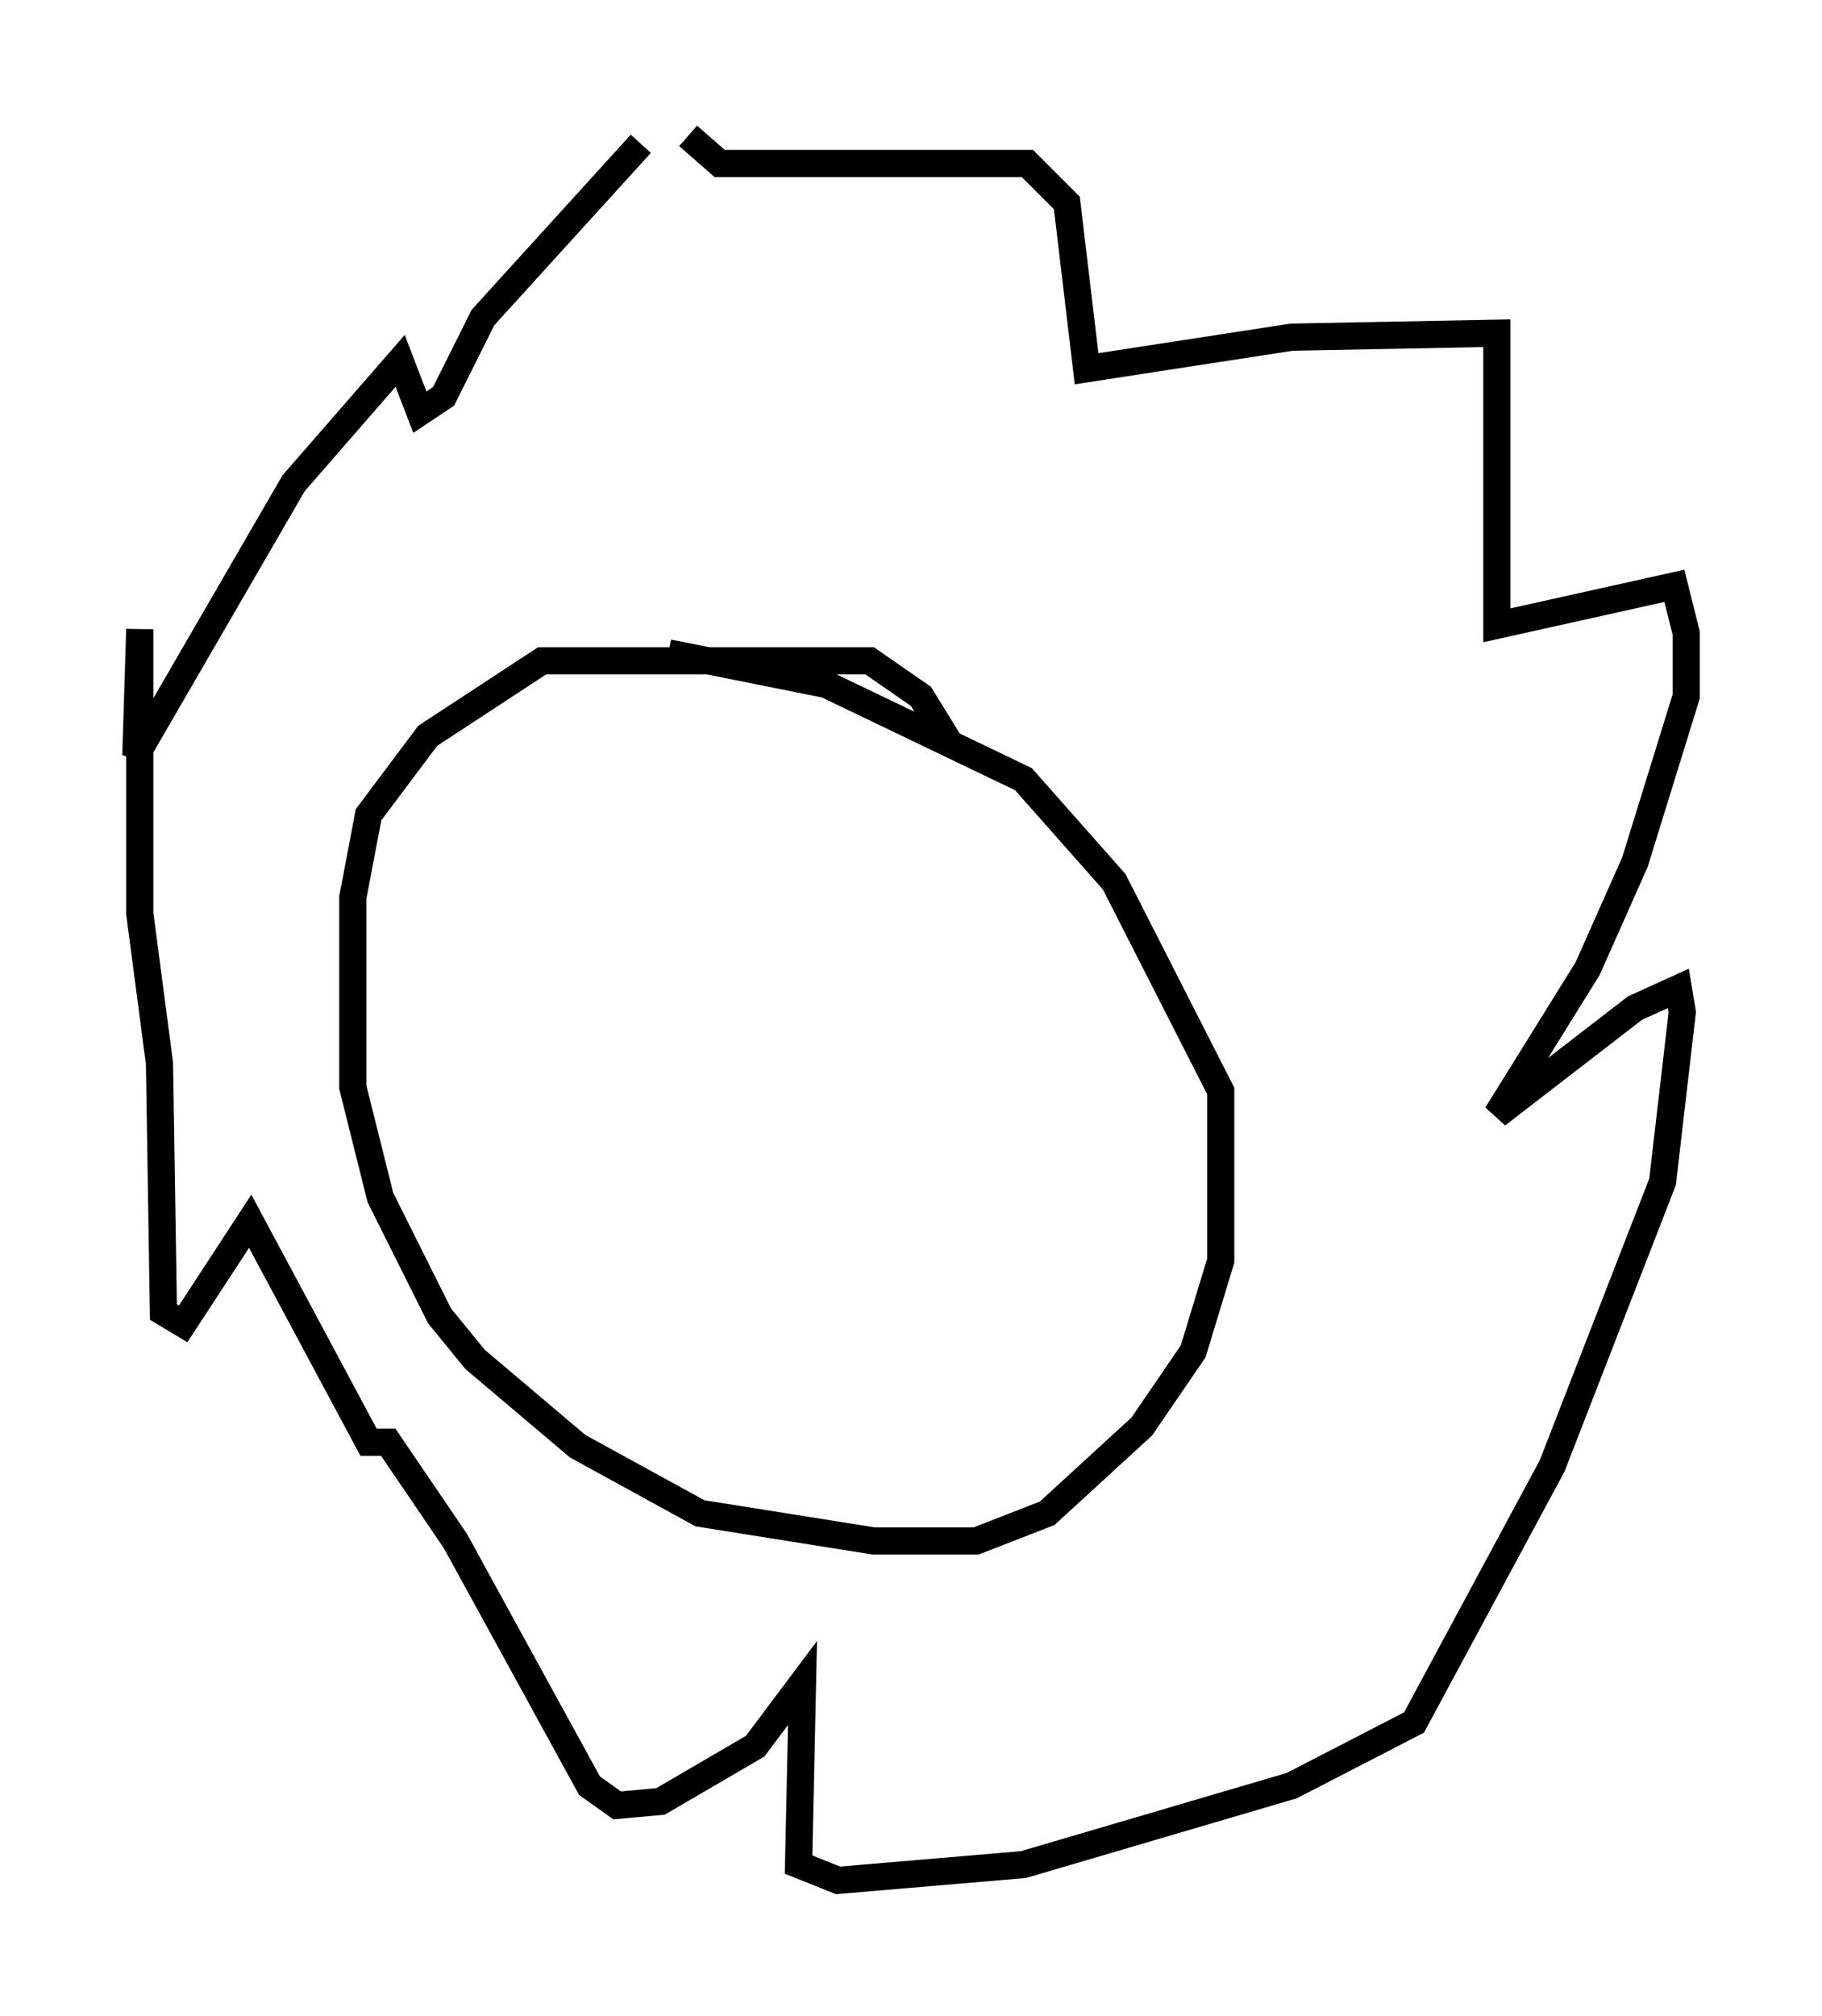 <?xml version="1.0" encoding="utf-8" ?>
<svg baseProfile="full" height="74.201" version="1.1" width="67.084" xmlns="http://www.w3.org/2000/svg" xmlns:ev="http://www.w3.org/2001/xml-events" xmlns:xlink="http://www.w3.org/1999/xlink"><defs /><rect fill="white" height="74.201" width="67.084" x="0" y="0" /><path d="M35.067, 28.531 m0.0, -1.017 l-1.162, -1.888 -1.888, -1.307 l-12.056, 0.0 -4.212, 2.76 l-2.179, 2.905 -0.581, 3.05 l0.0, 6.972 1.017, 4.067 l2.179, 4.358 1.307, 1.598 l3.777, 3.196 4.503, 2.469 l6.391, 1.017 3.777, 0.0 l2.615, -1.017 3.486, -3.196 l1.888, -2.76 1.017, -3.341 l0.0, -6.246 -3.922, -7.698 l-3.341, -3.777 -7.263, -3.486 l-5.81, -1.162 m0.726, -19.028 l1.162, 1.017 11.33, 0.0 l1.453, 1.453 0.726, 6.101 l7.553, -1.162 7.553, -0.145 l0.0, 10.749 6.536, -1.453 l0.436, 1.743 0.0, 2.324 l-1.888, 6.101 -1.743, 3.922 l-3.341, 5.374 5.084, -3.922 l1.598, -0.726 0.145, 0.872 l-0.726, 6.246 -4.067, 10.458 l-5.084, 9.441 -4.503, 2.324 l-9.877, 2.905 -6.827, 0.581 l-1.453, -0.581 0.145, -6.682 l-1.743, 2.324 -3.486, 2.034 l-1.598, 0.145 -1.017, -0.726 l-4.939, -9.006 -2.469, -3.631 l-0.726, 0.0 -4.358, -8.134 l-2.469, 3.777 -0.726, -0.436 l-0.145, -9.151 -0.726, -5.52 l0.0, -10.458 -0.145, 4.648 l5.81, -10.022 3.922, -4.503 l0.726, 1.888 0.872, -0.581 l1.453, -2.905 5.81, -6.391 " fill="none" stroke="black" stroke-width="1" /></svg>